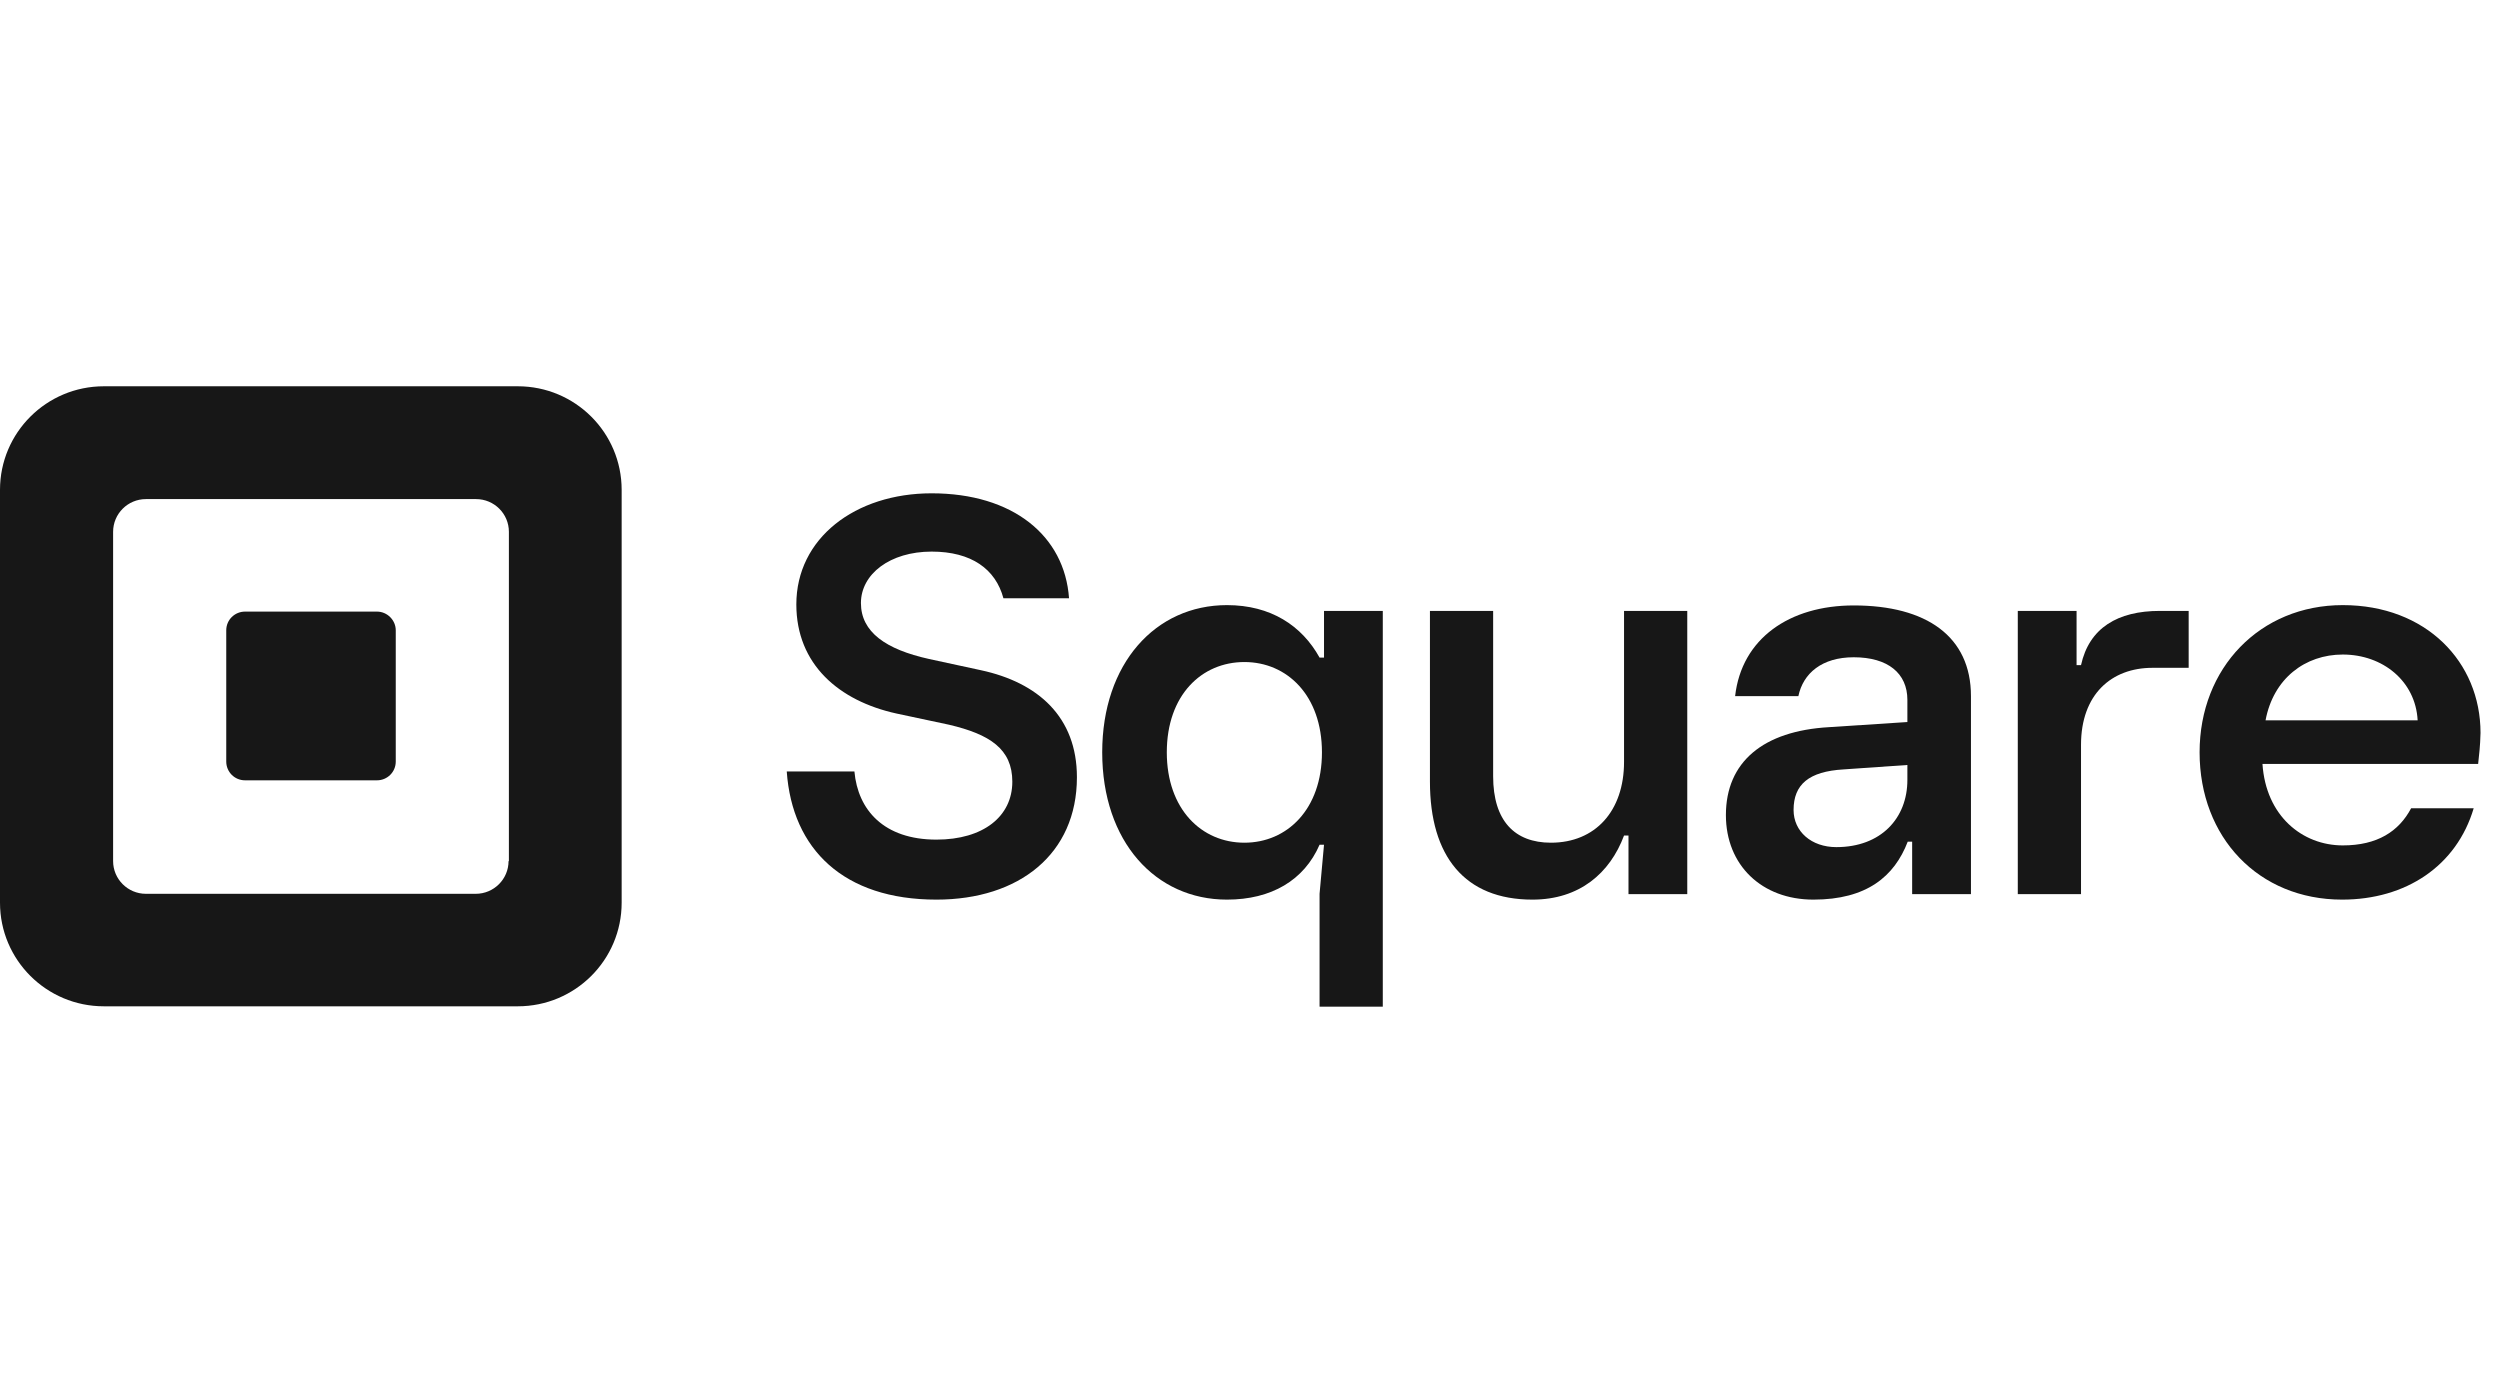 <svg width="86" height="48" viewBox="0 0 86 23" fill="none" xmlns="http://www.w3.org/2000/svg">
<g clip-path="url(#clip0_8233_35189)">
<path d="M17.811 0.788H3.574C1.599 0.788 0 2.382 0 4.352V18.552C0 20.522 1.599 22.117 3.574 22.117H17.811C19.786 22.117 21.385 20.522 21.385 18.552V4.352C21.385 2.382 19.786 0.788 17.811 0.788ZM17.494 17.122C17.494 17.743 16.988 18.247 16.365 18.247H5.02C4.397 18.247 3.891 17.743 3.891 17.122V5.795C3.891 5.173 4.397 4.669 5.02 4.669H16.377C17 4.669 17.506 5.173 17.506 5.795V17.122H17.494Z" fill="#171717"/>
<path d="M8.43 14.343C8.065 14.343 7.783 14.05 7.783 13.698V9.183C7.783 8.82 8.077 8.539 8.43 8.539H12.968C13.32 8.539 13.614 8.832 13.614 9.183V13.698C13.614 14.061 13.32 14.343 12.968 14.343H8.43Z" fill="#171717"/>
<path d="M27.064 14.038H29.392C29.51 15.363 30.403 16.383 32.214 16.383C33.825 16.383 34.824 15.586 34.824 14.39C34.824 13.264 34.048 12.76 32.649 12.431L30.838 12.045C28.863 11.611 27.394 10.356 27.394 8.292C27.394 6.017 29.416 4.47 32.049 4.47C34.836 4.47 36.623 5.924 36.775 8.081H34.518C34.248 7.073 33.413 6.475 32.049 6.475C30.615 6.475 29.616 7.249 29.616 8.245C29.616 9.242 30.474 9.84 31.955 10.168L33.742 10.555C35.706 10.977 37.046 12.162 37.046 14.237C37.046 16.876 35.059 18.447 32.214 18.447C29.028 18.447 27.253 16.723 27.064 14.038Z" fill="#171717"/>
<path d="M45.393 22.117V18.247L45.546 16.559H45.393C44.864 17.779 43.736 18.447 42.207 18.447C39.75 18.447 37.916 16.453 37.916 13.381C37.916 10.321 39.75 8.316 42.207 8.316C43.712 8.316 44.782 9.019 45.393 10.121H45.546V8.515H47.568V22.129H45.393V22.117ZM45.475 13.381C45.475 11.423 44.276 10.274 42.807 10.274C41.337 10.274 40.138 11.411 40.138 13.381C40.138 15.339 41.337 16.489 42.807 16.489C44.276 16.489 45.475 15.339 45.475 13.381Z" fill="#171717"/>
<path d="M49.19 14.39V8.515H51.364V14.202C51.364 15.738 52.105 16.489 53.351 16.489C54.88 16.489 55.867 15.398 55.867 13.71V8.515H58.042V18.259H56.02V16.242H55.867C55.385 17.532 54.339 18.447 52.716 18.447C50.389 18.447 49.19 16.958 49.19 14.39Z" fill="#171717"/>
<path d="M59.371 15.539C59.371 13.71 60.653 12.643 62.922 12.514L65.614 12.338V11.575C65.614 10.661 64.944 10.11 63.768 10.11C62.675 10.11 62.028 10.661 61.864 11.447H59.688C59.912 9.465 61.558 8.327 63.768 8.327C66.272 8.327 67.801 9.395 67.801 11.447V18.259H65.778V16.453H65.626C65.167 17.649 64.215 18.447 62.381 18.447C60.605 18.447 59.371 17.263 59.371 15.539ZM65.614 14.331V13.815L63.415 13.968C62.228 14.038 61.699 14.483 61.699 15.363C61.699 16.102 62.31 16.641 63.169 16.641C64.709 16.641 65.614 15.644 65.614 14.331Z" fill="#171717"/>
<path d="M69.412 18.259V8.515H71.434V10.38H71.587C71.869 9.101 72.845 8.515 74.303 8.515H75.29V10.473H74.044C72.633 10.473 71.587 11.388 71.587 13.123V18.259H69.412Z" fill="#171717"/>
<path d="M85.248 13.78H77.829C77.947 15.574 79.205 16.582 80.592 16.582C81.779 16.582 82.52 16.102 82.943 15.304H85.095C84.507 17.286 82.767 18.447 80.569 18.447C77.688 18.447 75.666 16.301 75.666 13.381C75.666 10.473 77.747 8.316 80.592 8.316C83.461 8.316 85.33 10.274 85.33 12.713C85.318 13.194 85.283 13.44 85.248 13.78ZM83.167 12.279C83.096 10.931 81.968 10.016 80.592 10.016C79.299 10.016 78.205 10.837 77.935 12.279H83.167Z" fill="#171717"/>
</g>
<defs>
<clipPath id="clip0_8233_35189">
<rect width="85.317" height="21.329" fill="white" transform="translate(0 0.788)"/>
</clipPath>
</defs>
</svg>
